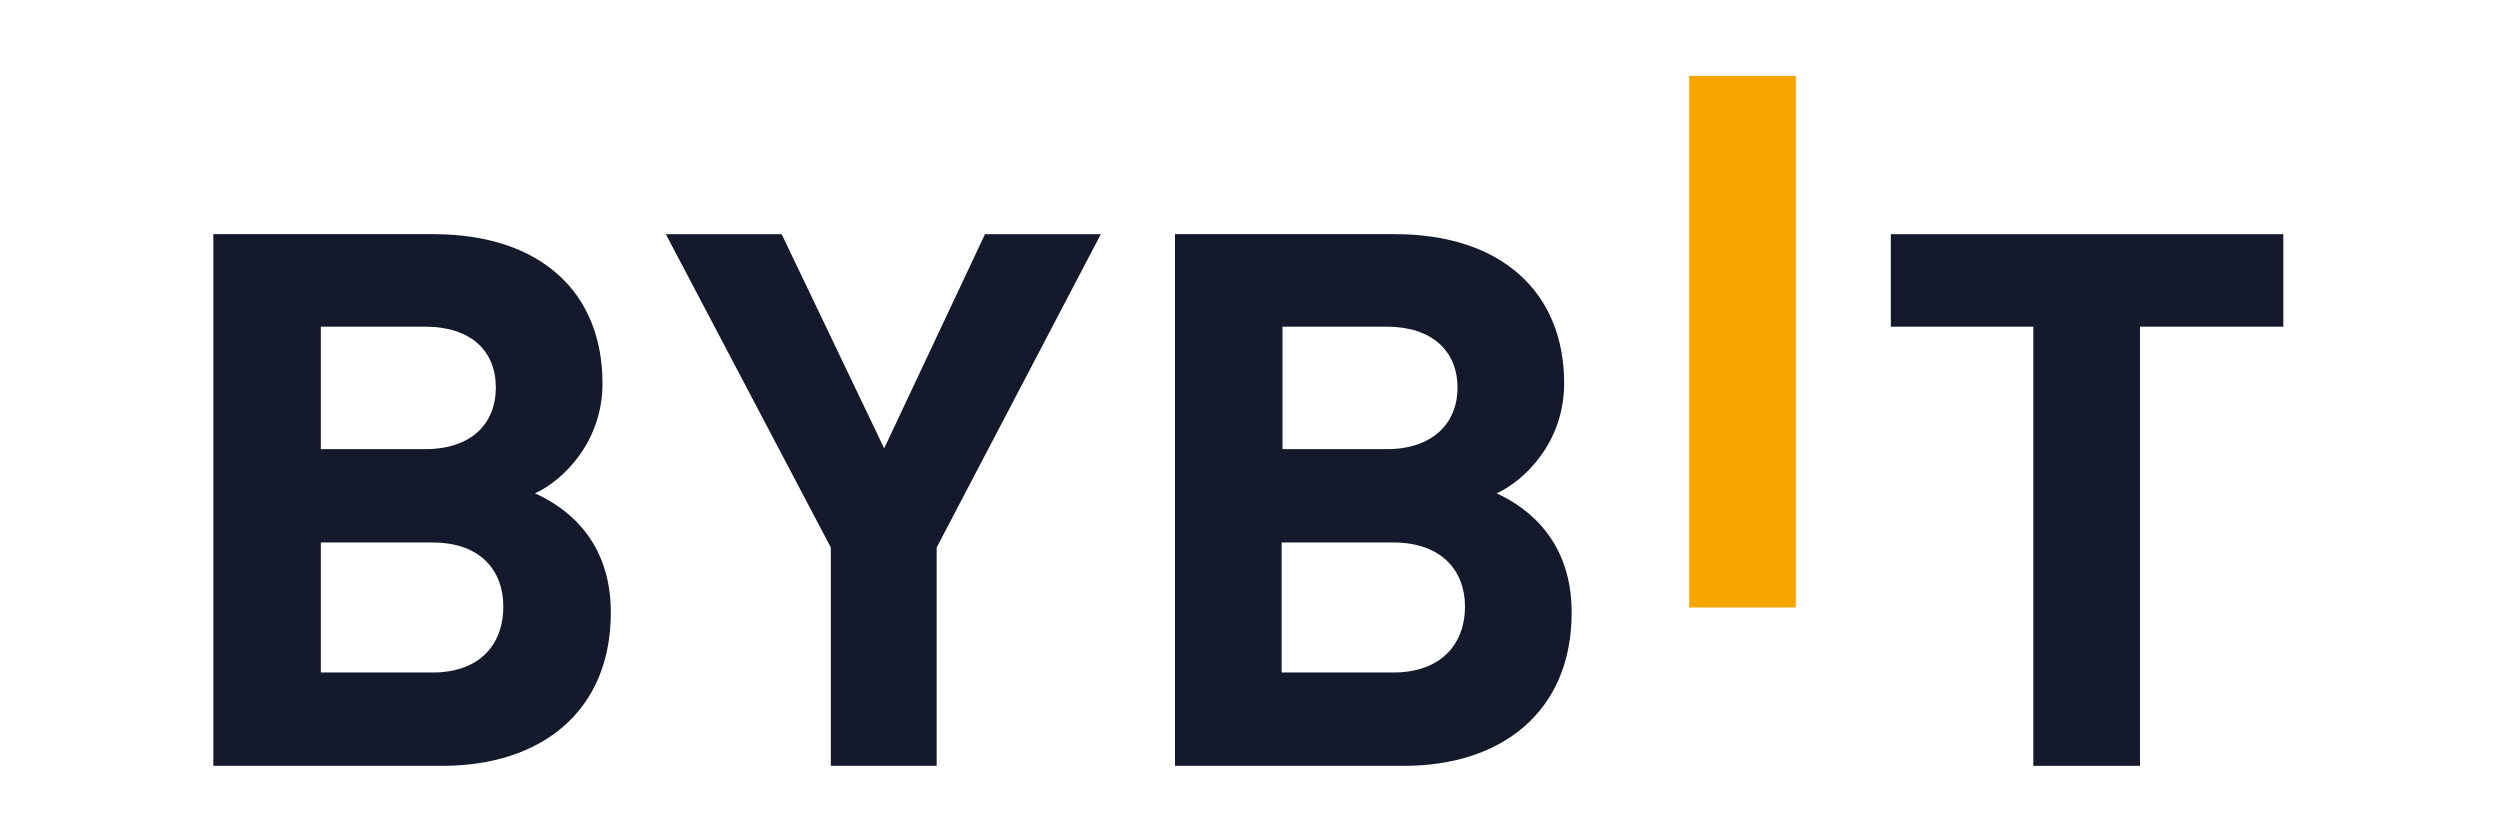 <svg version="1.2" xmlns="http://www.w3.org/2000/svg" viewBox="0 0 300 100" width="300" height="100">
	<title>Bybit-svg</title>
	<style>
		.s0 { fill: #f7a600 } 
		.s1 { fill: #14192c } 
		.s2 { fill: none } 
	</style>
	<path id="Layer" class="s0" d="m202.7 9.1h12.8v63.8h-12.8z"/>
	<path id="Layer" fill-rule="evenodd" class="s1" d="m53.1 91.9h-27.5v-63.8h26.4c12.9 0 20.3 7 20.3 17.9 0 7.1-4.8 11.7-8.1 13.2 4 1.8 9.1 5.8 9.1 14.3 0 11.9-8.4 18.4-20.2 18.4zm-2.1-52.7h-12.5v14.7h12.5c5.5 0 8.5-3 8.5-7.4 0-4.4-3-7.3-8.5-7.3zm0.9 25.9h-13.4v15.6h13.4c5.8 0 8.5-3.5 8.5-7.9 0-4.3-2.7-7.7-8.5-7.7z"/>
	<path id="Layer" class="s1" d="m112.4 65.7v26.2h-12.7v-26.2l-19.8-37.6h13.9l12.3 25.7 12.1-25.7h13.9z"/>
	<path id="Layer" fill-rule="evenodd" class="s1" d="m168.5 91.9h-27.5v-63.8h26.4c12.8 0 20.3 7 20.3 17.9 0 7.1-4.8 11.7-8.1 13.2 3.9 1.8 9 5.8 9 14.3 0 11.9-8.4 18.4-20.1 18.4zm-2.1-52.7h-12.5v14.7h12.5c5.4 0 8.5-3 8.5-7.4 0-4.4-3.1-7.3-8.5-7.3zm0.8 25.9h-13.4v15.6h13.4c5.8 0 8.6-3.5 8.6-7.9 0-4.3-2.8-7.7-8.6-7.7z"/>
	<path id="Layer" class="s1" d="m256.8 39.2v52.7h-12.8v-52.7h-17.1v-11.1h47.1v11.1z"/>
	<path id="Layer" class="s2" d="m17.4-0.4h264.9v101.8h-264.9z"/>
</svg>